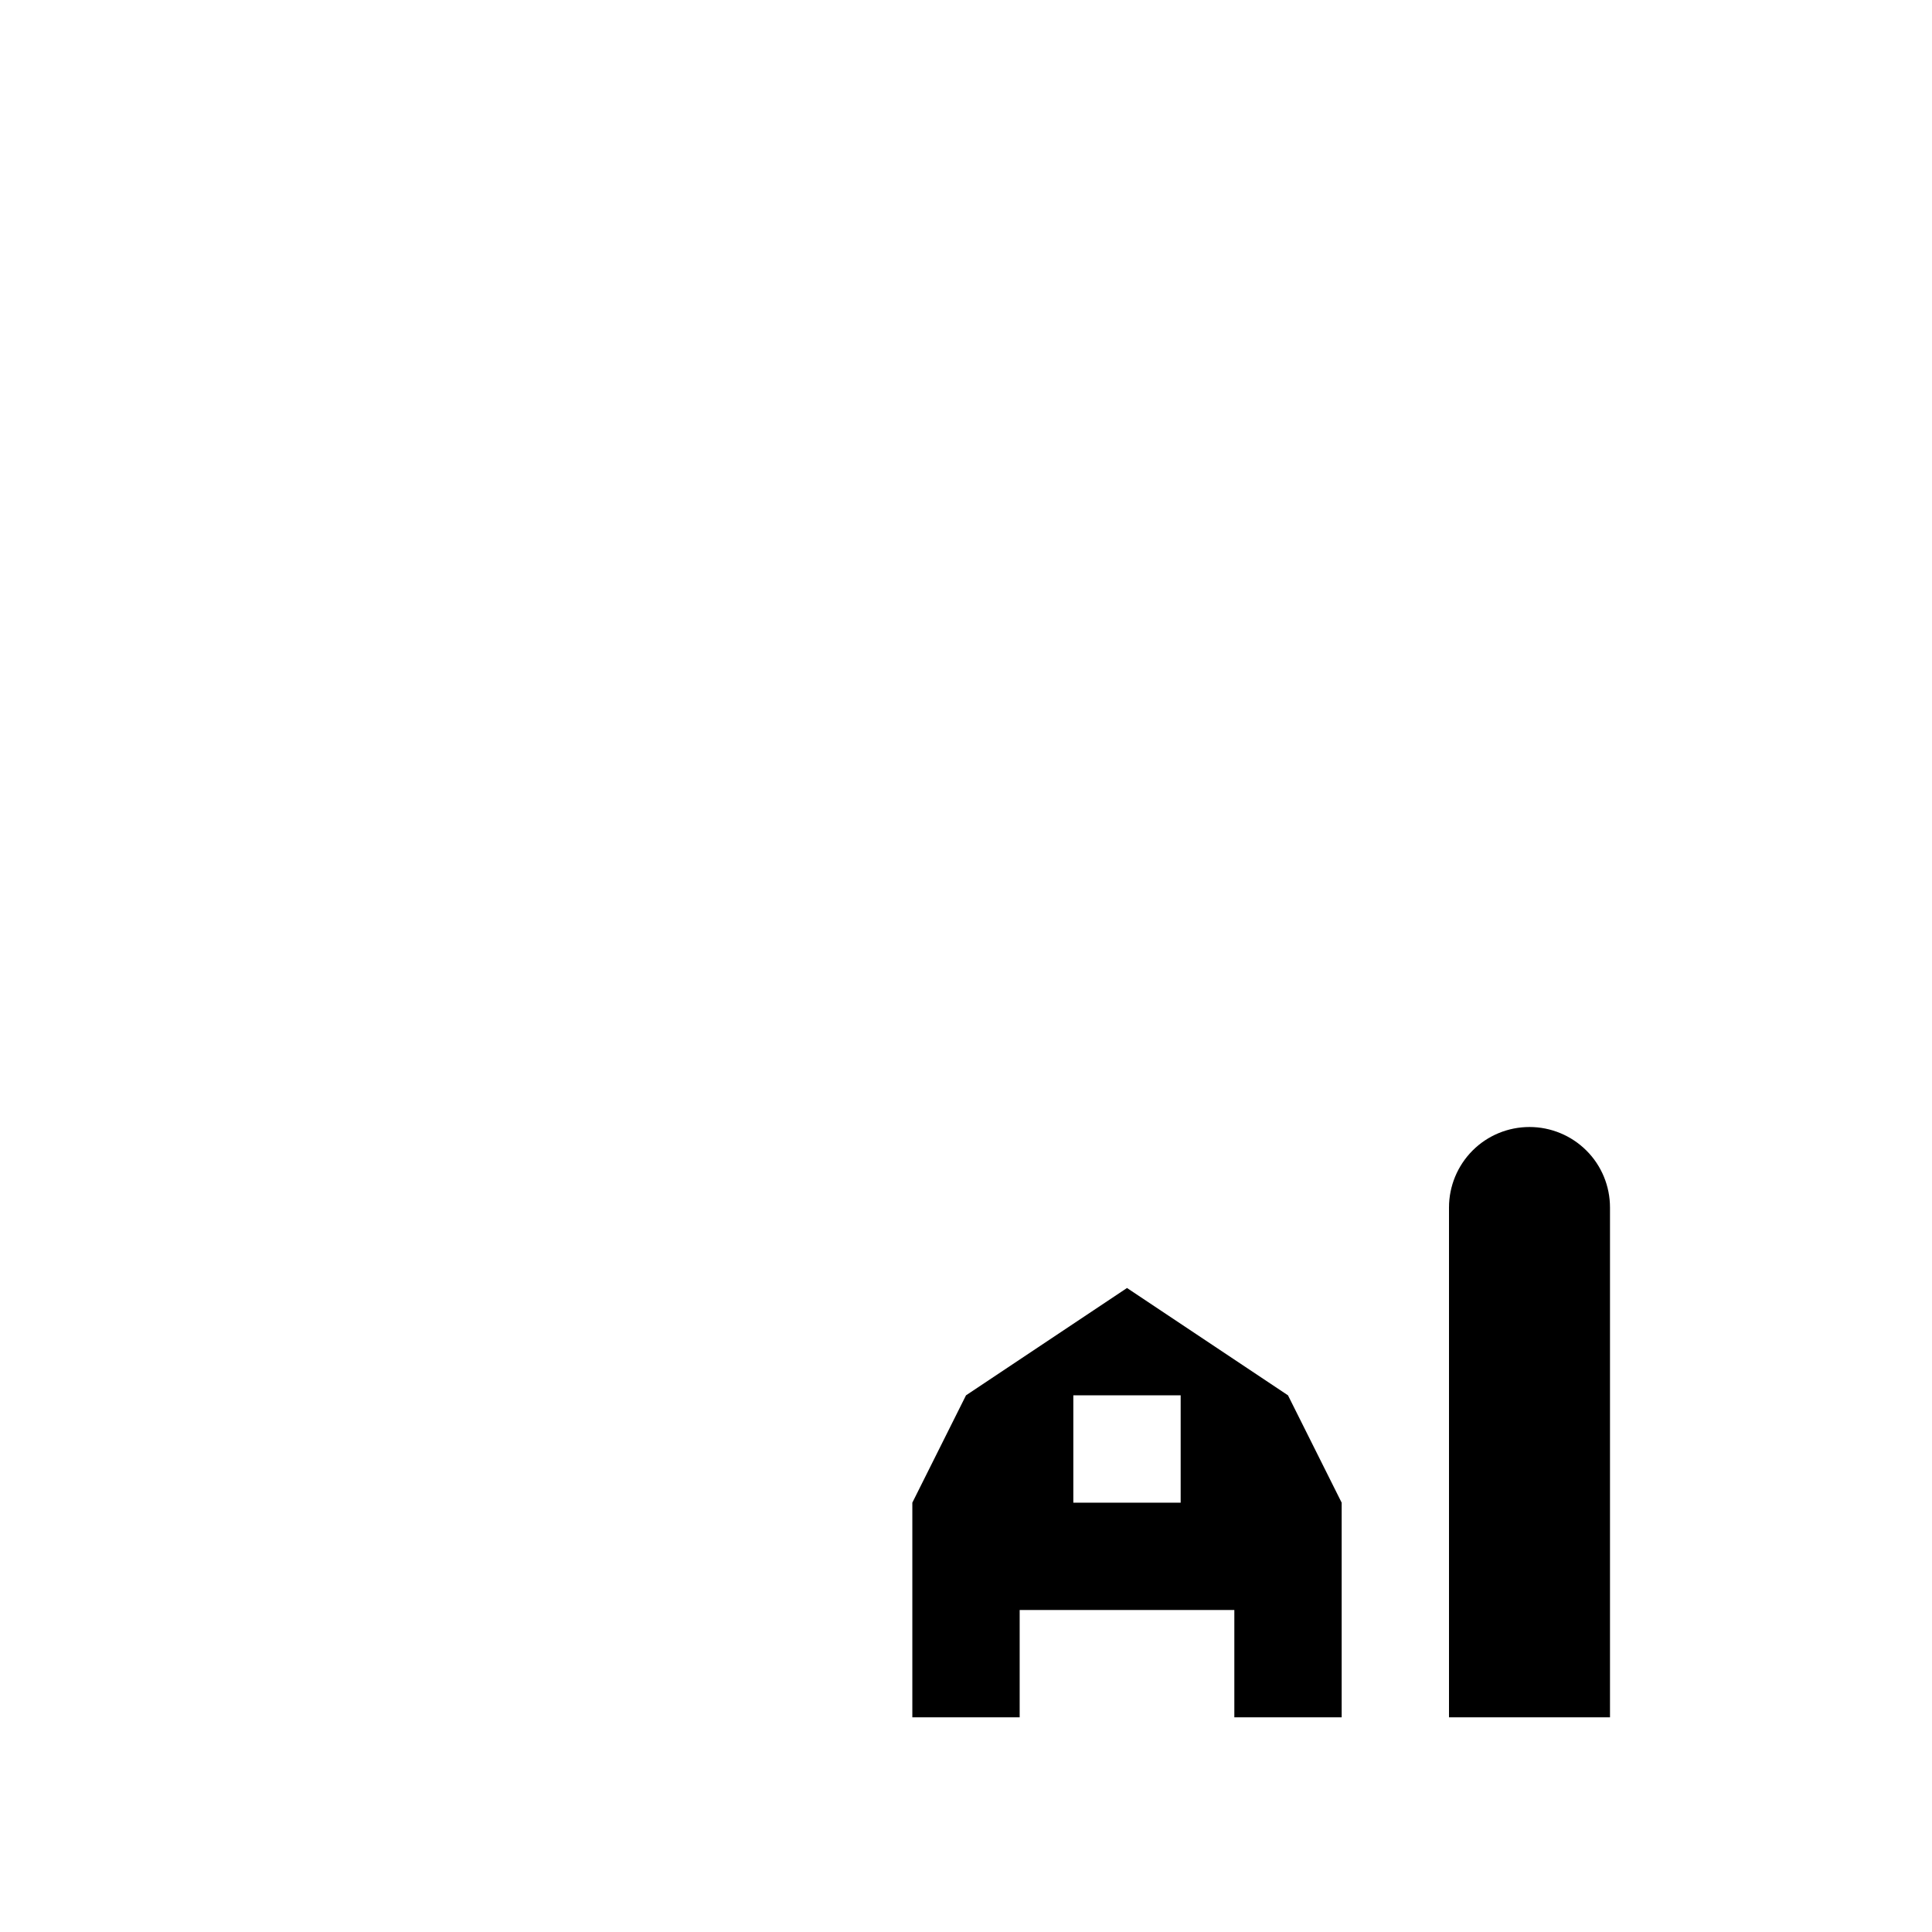 <?xml version="1.0" encoding="UTF-8"?>
<svg height="15" viewBox="-14 -20 32 36" width="15" xmlns="http://www.w3.org/2000/svg" id="farm">
  <path d="m8 6-3-2-3 2-1 2v4h2v-2h4v2h2v-4zm-2 2h-2v-2h2zm8 4h-3v-9.5c0-.398.158-.779.439-1.061s.663-.439 1.061-.439.779.158 1.061.439.439.663.439 1.061z"/>
</svg>
